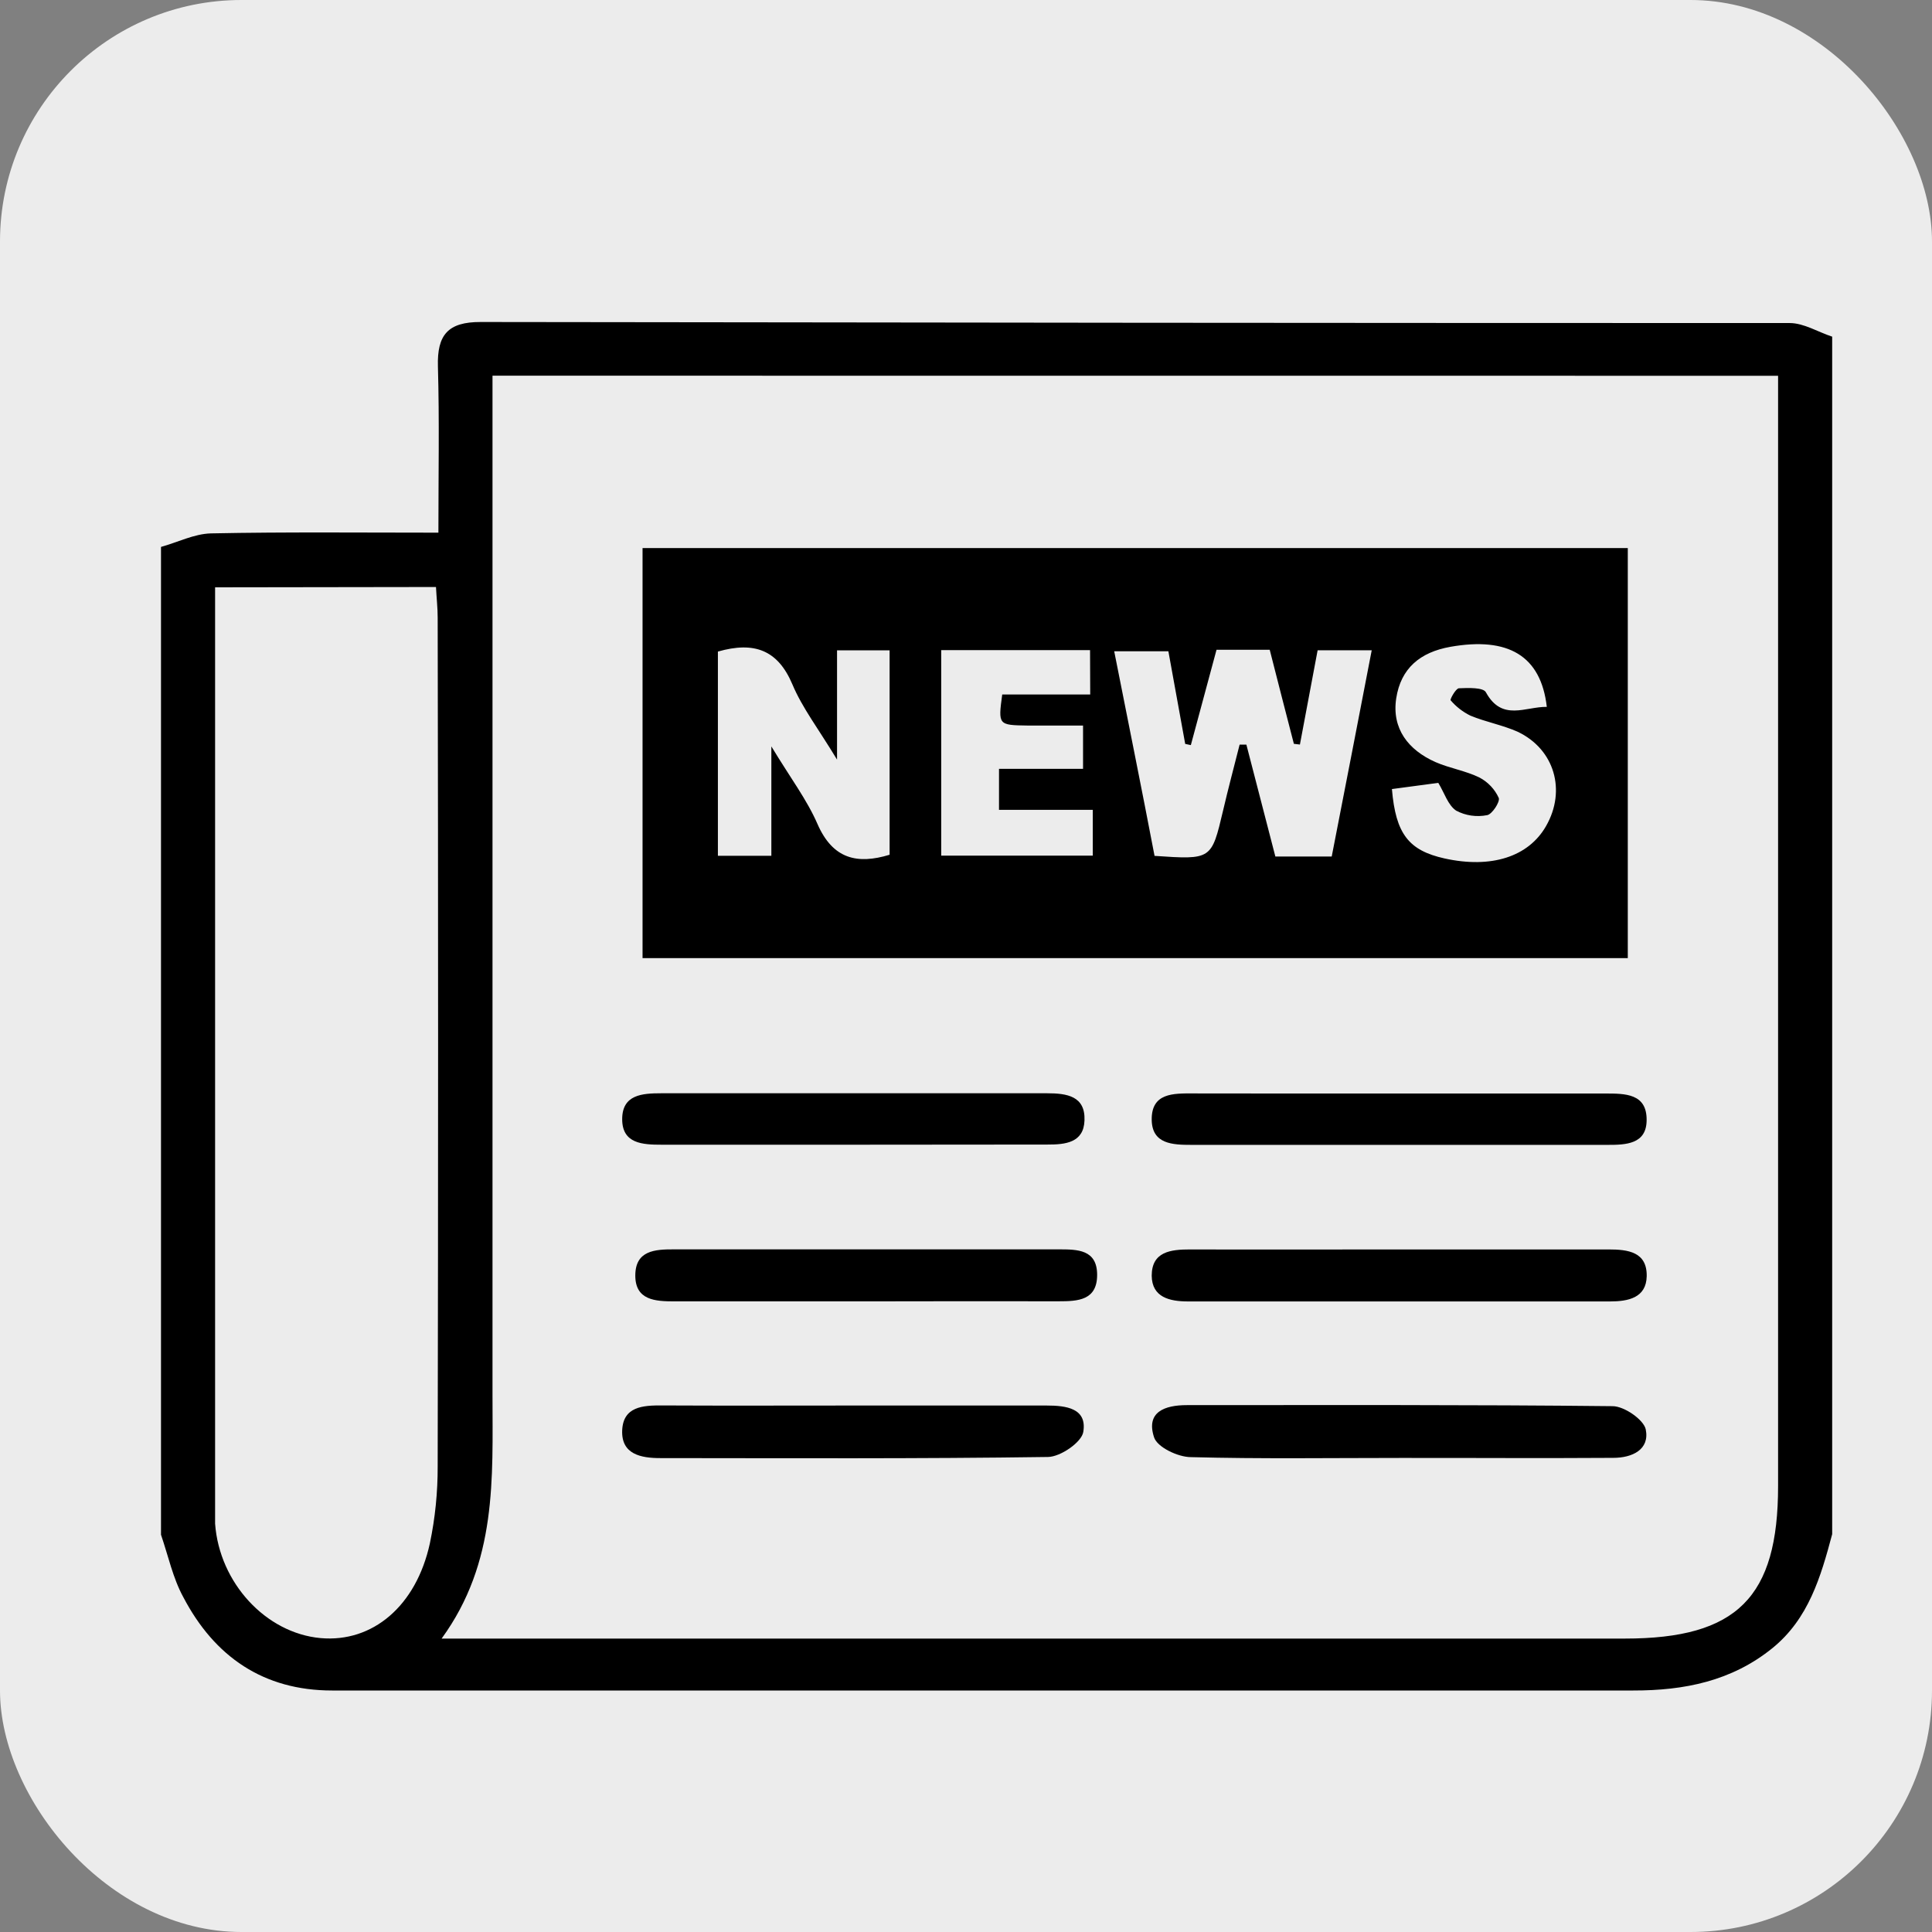 <svg width="24" height="24" viewBox="0 0 24 24" fill="none" xmlns="http://www.w3.org/2000/svg">
<rect x="0" y="0" width="24" height="24" fill="#808080" stroke="none"/>
<rect width="24" height="24" rx="3" fill="#ECECEC"/>
<path d="M2 19.065V6.794C2.206 6.737 2.411 6.632 2.619 6.626C3.551 6.607 4.484 6.617 5.446 6.617C5.446 5.892 5.459 5.221 5.44 4.551C5.429 4.161 5.563 3.999 5.971 4C11.392 4.008 16.812 4.013 22.232 4.013C22.408 4.013 22.585 4.125 22.76 4.182V19.058C22.619 19.587 22.467 20.11 22.016 20.475C21.511 20.883 20.923 21.001 20.289 21C14.901 21 9.513 21 4.126 21C3.273 21 2.664 20.58 2.277 19.84C2.148 19.605 2.09 19.327 2 19.065ZM6.118 4.667V5.188C6.118 9.234 6.118 13.281 6.118 17.329C6.118 18.363 6.178 19.404 5.486 20.355H10.062C13.436 20.355 16.81 20.355 20.184 20.355C21.579 20.355 22.088 19.842 22.088 18.461V4.668L6.118 4.667ZM2.672 7.296V7.586C2.672 11.31 2.672 15.034 2.672 18.758C2.672 18.815 2.672 18.871 2.672 18.927C2.725 19.662 3.302 20.287 3.982 20.349C4.627 20.407 5.17 19.952 5.34 19.172C5.406 18.857 5.438 18.537 5.437 18.215C5.444 14.702 5.444 11.188 5.437 7.674C5.437 7.552 5.423 7.43 5.416 7.292L2.672 7.296Z" fill="black"/>
<path d="M7.982 11.902V6.808H20.221V11.902H7.982ZM14.343 10.632C15.051 10.68 15.049 10.68 15.193 10.071C15.257 9.796 15.33 9.524 15.399 9.25H15.483C15.603 9.712 15.722 10.174 15.843 10.64H16.543C16.711 9.783 16.873 8.942 17.04 8.078H16.368C16.293 8.479 16.221 8.864 16.148 9.249L16.073 9.24C15.973 8.853 15.873 8.466 15.773 8.072H15.112C15.004 8.472 14.899 8.864 14.793 9.256L14.723 9.241L14.514 8.09H13.841C14.012 8.955 14.181 9.788 14.343 10.636V10.632ZM8.918 8.094V10.631H9.582V9.272C9.819 9.664 10.024 9.934 10.155 10.236C10.346 10.673 10.65 10.74 11.051 10.618V8.079H10.398V9.436C10.165 9.051 9.966 8.793 9.844 8.503C9.662 8.071 9.367 7.966 8.918 8.094ZM13.541 8.076H11.692V10.629H13.575V10.06H12.41V9.551H13.454V9.013C13.207 9.013 12.987 9.013 12.767 9.013C12.399 9.008 12.399 9.006 12.45 8.627H13.543L13.541 8.076ZM17.291 9.802C17.338 10.36 17.5 10.565 17.945 10.664C18.524 10.792 18.988 10.644 19.206 10.261C19.458 9.821 19.312 9.309 18.855 9.091C18.668 9.007 18.456 8.969 18.266 8.89C18.172 8.844 18.088 8.779 18.02 8.699C18.01 8.689 18.084 8.552 18.123 8.55C18.239 8.545 18.428 8.538 18.459 8.601C18.66 8.966 18.949 8.777 19.215 8.781C19.142 8.146 18.736 7.908 18.017 8.035C17.642 8.102 17.401 8.301 17.344 8.677C17.288 9.052 17.494 9.316 17.83 9.466C18.007 9.544 18.207 9.574 18.381 9.66C18.485 9.716 18.569 9.804 18.618 9.912C18.637 9.96 18.534 10.117 18.474 10.126C18.343 10.152 18.207 10.133 18.089 10.07C17.988 10.003 17.944 9.852 17.867 9.725L17.291 9.802Z" fill="black"/>
<path d="M17.395 18.111C16.528 18.111 15.661 18.124 14.794 18.101C14.633 18.101 14.374 17.977 14.336 17.854C14.233 17.54 14.468 17.455 14.744 17.455C16.509 17.455 18.27 17.449 20.032 17.468C20.178 17.468 20.419 17.637 20.444 17.756C20.495 18.008 20.276 18.11 20.04 18.11C19.159 18.116 18.277 18.11 17.395 18.111Z" fill="black"/>
<path d="M17.383 15.521C18.249 15.521 19.116 15.521 19.982 15.521C20.227 15.521 20.461 15.553 20.456 15.853C20.451 16.122 20.227 16.167 19.999 16.167H14.76C14.529 16.167 14.31 16.116 14.307 15.848C14.307 15.548 14.542 15.521 14.784 15.521C15.65 15.524 16.517 15.521 17.383 15.521Z" fill="black"/>
<path d="M10.722 16.166C9.937 16.166 9.155 16.166 8.375 16.166C8.14 16.166 7.891 16.152 7.892 15.844C7.893 15.535 8.133 15.519 8.373 15.52C9.965 15.52 11.558 15.52 13.15 15.52C13.383 15.52 13.629 15.52 13.629 15.837C13.629 16.154 13.39 16.165 13.152 16.165C12.342 16.164 11.532 16.164 10.722 16.166Z" fill="black"/>
<path d="M10.572 17.46C11.382 17.46 12.191 17.46 13.001 17.46C13.245 17.46 13.506 17.494 13.457 17.788C13.437 17.916 13.174 18.097 13.019 18.099C11.414 18.122 9.807 18.114 8.201 18.113C7.962 18.113 7.717 18.066 7.729 17.769C7.741 17.473 7.985 17.457 8.226 17.459C9.007 17.463 9.79 17.46 10.572 17.46Z" fill="black"/>
<path d="M17.38 13.584C18.233 13.584 19.086 13.584 19.938 13.584C20.19 13.584 20.457 13.584 20.455 13.912C20.455 14.215 20.197 14.223 19.961 14.222C18.242 14.222 16.523 14.222 14.803 14.222C14.566 14.222 14.312 14.213 14.307 13.912C14.302 13.576 14.574 13.582 14.823 13.583C15.675 13.585 16.527 13.584 17.38 13.584Z" fill="black"/>
<path d="M10.614 14.22C9.816 14.22 9.018 14.22 8.22 14.22C7.983 14.22 7.729 14.208 7.729 13.903C7.729 13.598 7.976 13.581 8.216 13.581C9.813 13.581 11.41 13.581 13.007 13.581C13.254 13.581 13.483 13.616 13.472 13.917C13.463 14.195 13.236 14.219 13.01 14.218C12.211 14.218 11.413 14.22 10.614 14.22Z" fill="black"/>
</svg>

